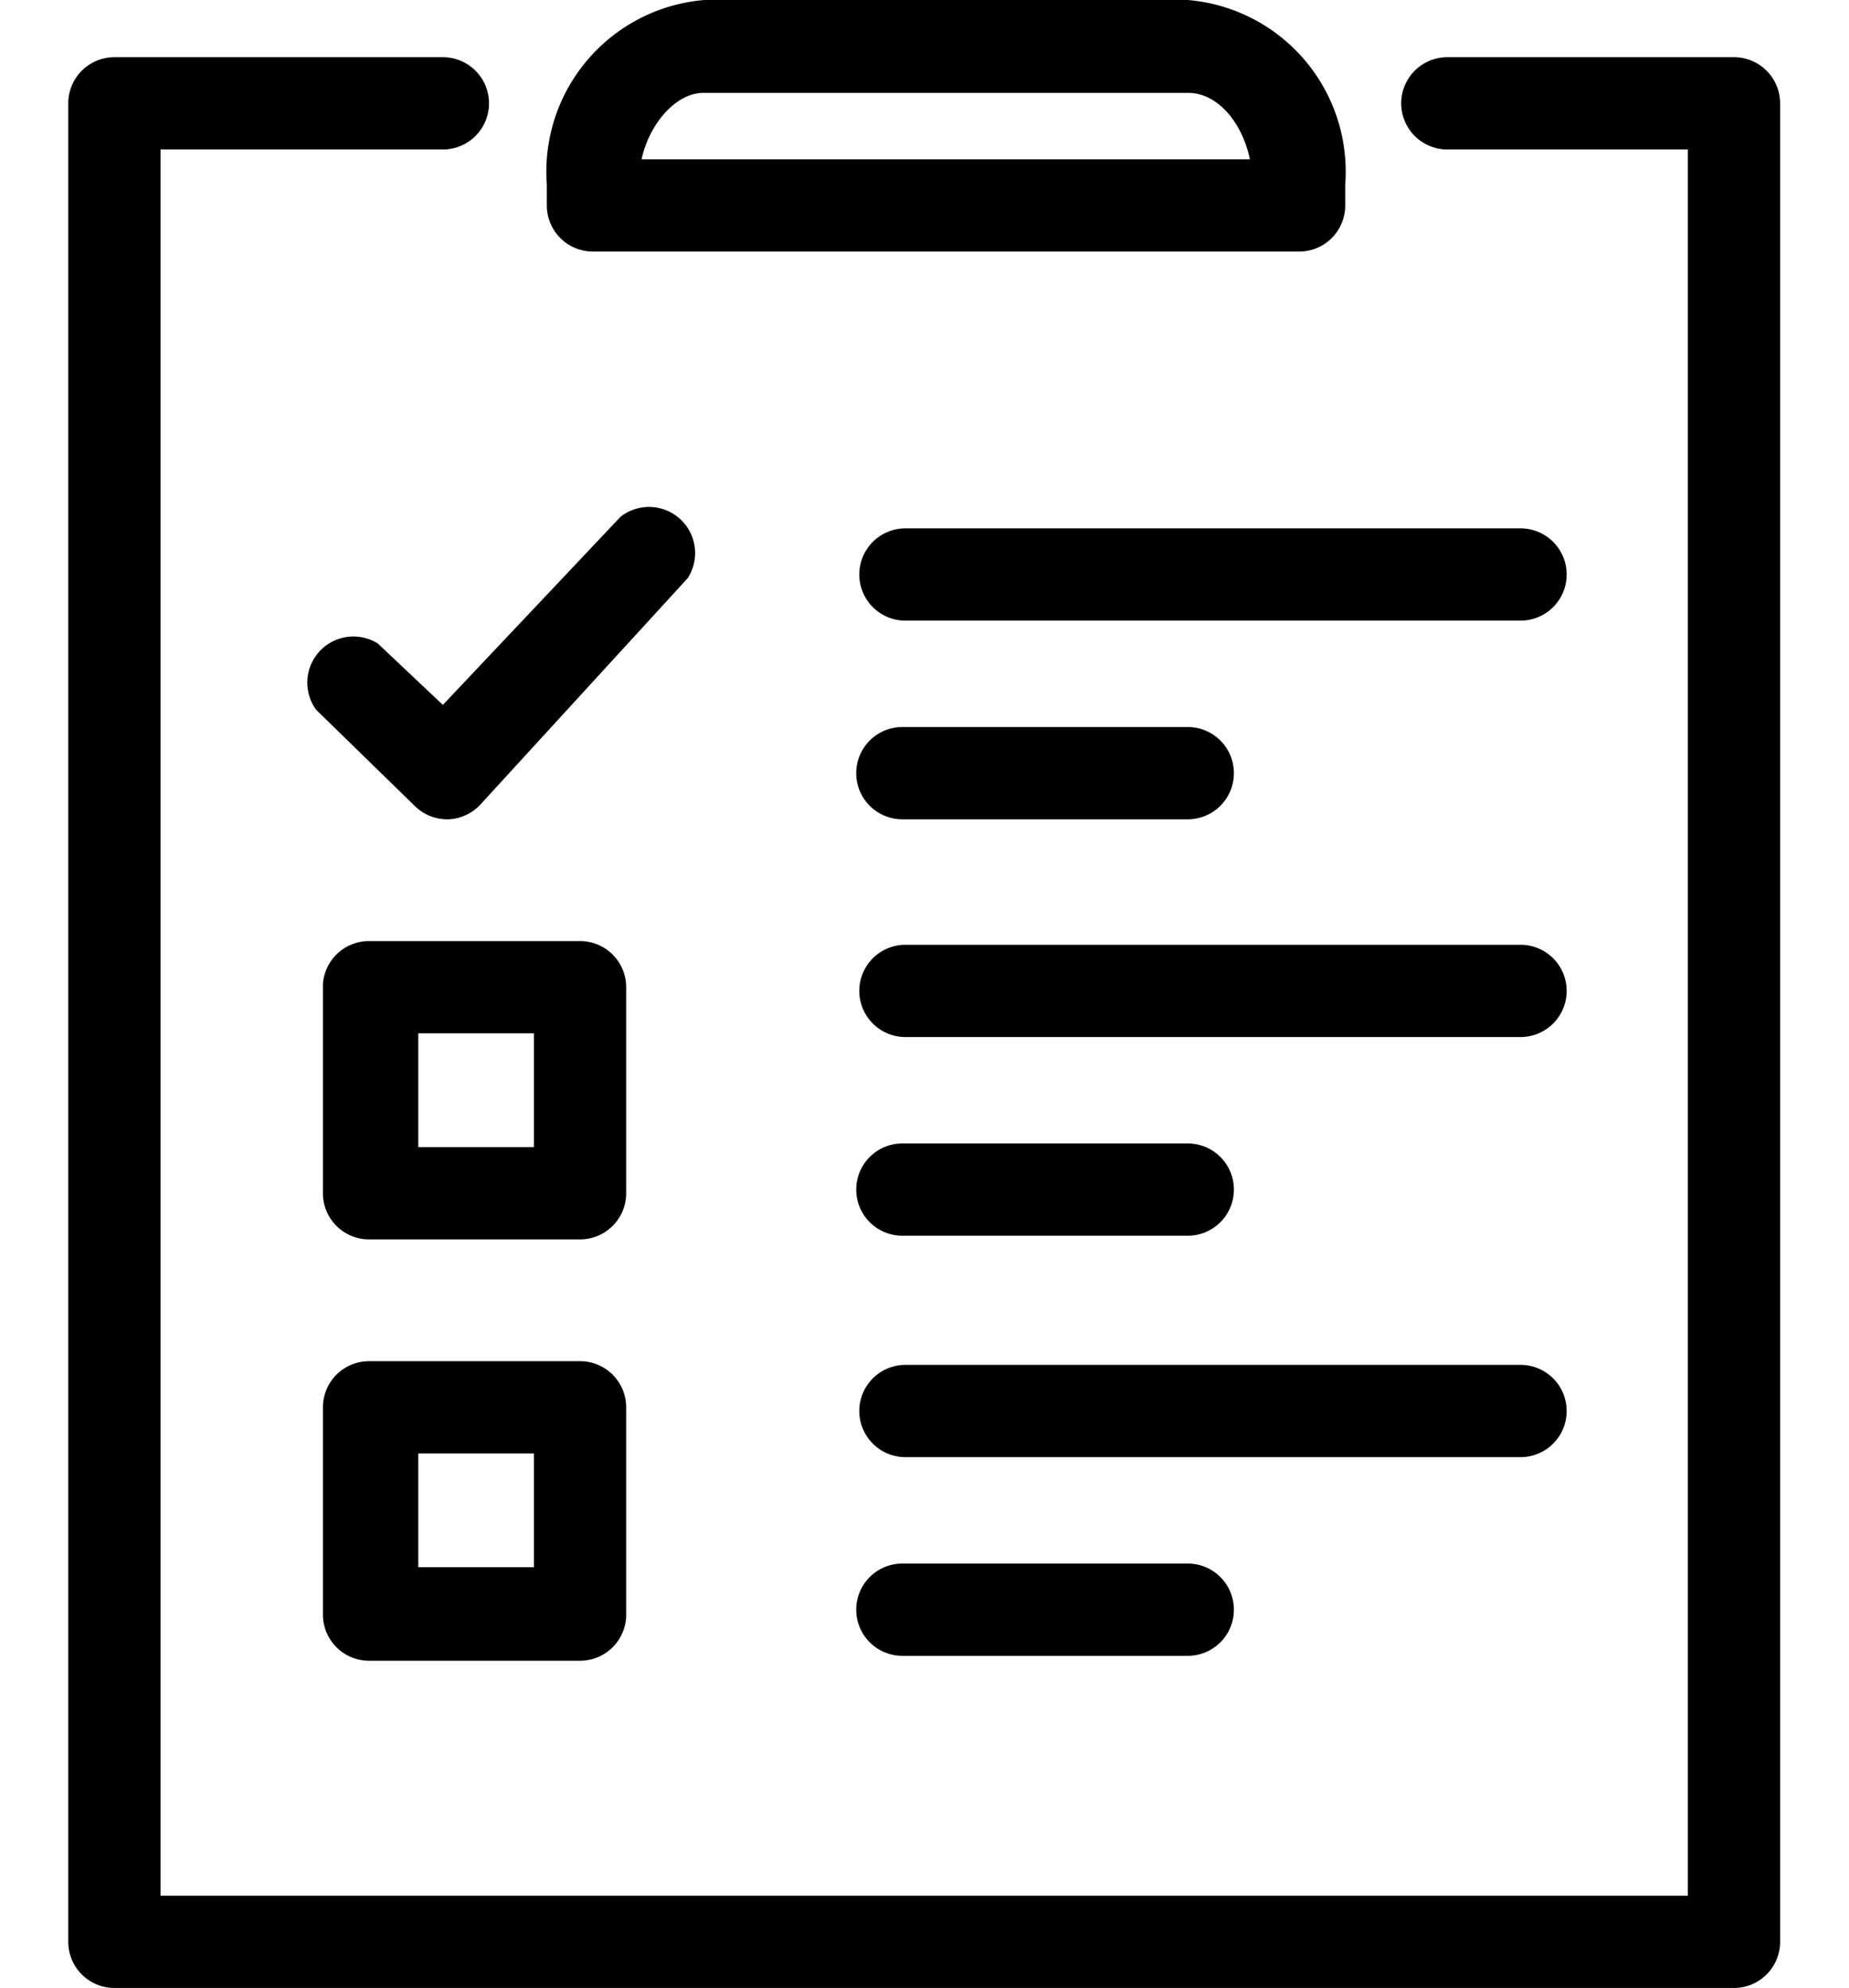 <svg xmlns="http://www.w3.org/2000/svg" width="30.06" height="32.32" viewBox="0 0 30.06 32.32"><title>IkonkiMistral</title><path d="M28.19,32.32H1.86a.75.75,0,0,1-.75-.75V1.68A.75.75,0,0,1,1.86.93H7.2a.75.75,0,0,1,0,1.5H2.61V30.82H27.44V2.43H23.53a.75.75,0,0,1,0-1.5h4.66a.75.75,0,0,1,.75.75V31.57A.75.75,0,0,1,28.19,32.32Z"/><path d="M21.11,4.09H9.64a.75.75,0,0,1-.75-.75V3a2.8,2.8,0,0,1,2.56-3h7.86a2.8,2.8,0,0,1,2.56,3v.35A.75.75,0,0,1,21.11,4.09ZM10.43,2.59h9.89c-.13-.62-.54-1.08-1-1.08H11.45C11,1.5,10.56,2,10.43,2.59Z"/><path d="M7.27,13.32a.75.75,0,0,1-.52-.21L5.14,11.54a.75.75,0,0,1,1-1.08l1.06,1,2.89-3.06a.75.75,0,0,1,1.09,1L7.81,13.08a.75.75,0,0,1-.53.24Z"/><path d="M24.72,10.09h-10a.75.75,0,1,1,0-1.5h10a.75.75,0,1,1,0,1.5Z"/><path d="M19.31,13.32H14.67a.75.75,0,0,1,0-1.5h4.64a.75.75,0,0,1,0,1.5Z"/><path d="M24.72,16.86h-10a.75.75,0,0,1,0-1.5h10a.75.75,0,1,1,0,1.5Z"/><path d="M19.31,20.09H14.67a.75.75,0,1,1,0-1.5h4.64a.75.75,0,0,1,0,1.5Z"/><path d="M24.72,23.69h-10a.75.75,0,0,1,0-1.5h10a.75.75,0,0,1,0,1.5Z"/><path d="M19.31,26.92H14.67a.75.75,0,0,1,0-1.5h4.64a.75.75,0,0,1,0,1.5Z"/><path d="M9.43,20.15H6a.75.75,0,0,1-.75-.75V16A.75.75,0,0,1,6,15.3H9.43a.75.75,0,0,1,.75.75V19.4A.75.75,0,0,1,9.43,20.15ZM6.8,18.65H8.68V16.8H6.8Z"/><path d="M9.43,27H6a.75.75,0,0,1-.75-.75V22.88A.75.75,0,0,1,6,22.13H9.43a.75.75,0,0,1,.75.75v3.35A.75.75,0,0,1,9.43,27ZM6.8,25.48H8.68V23.63H6.8Z"/></svg>